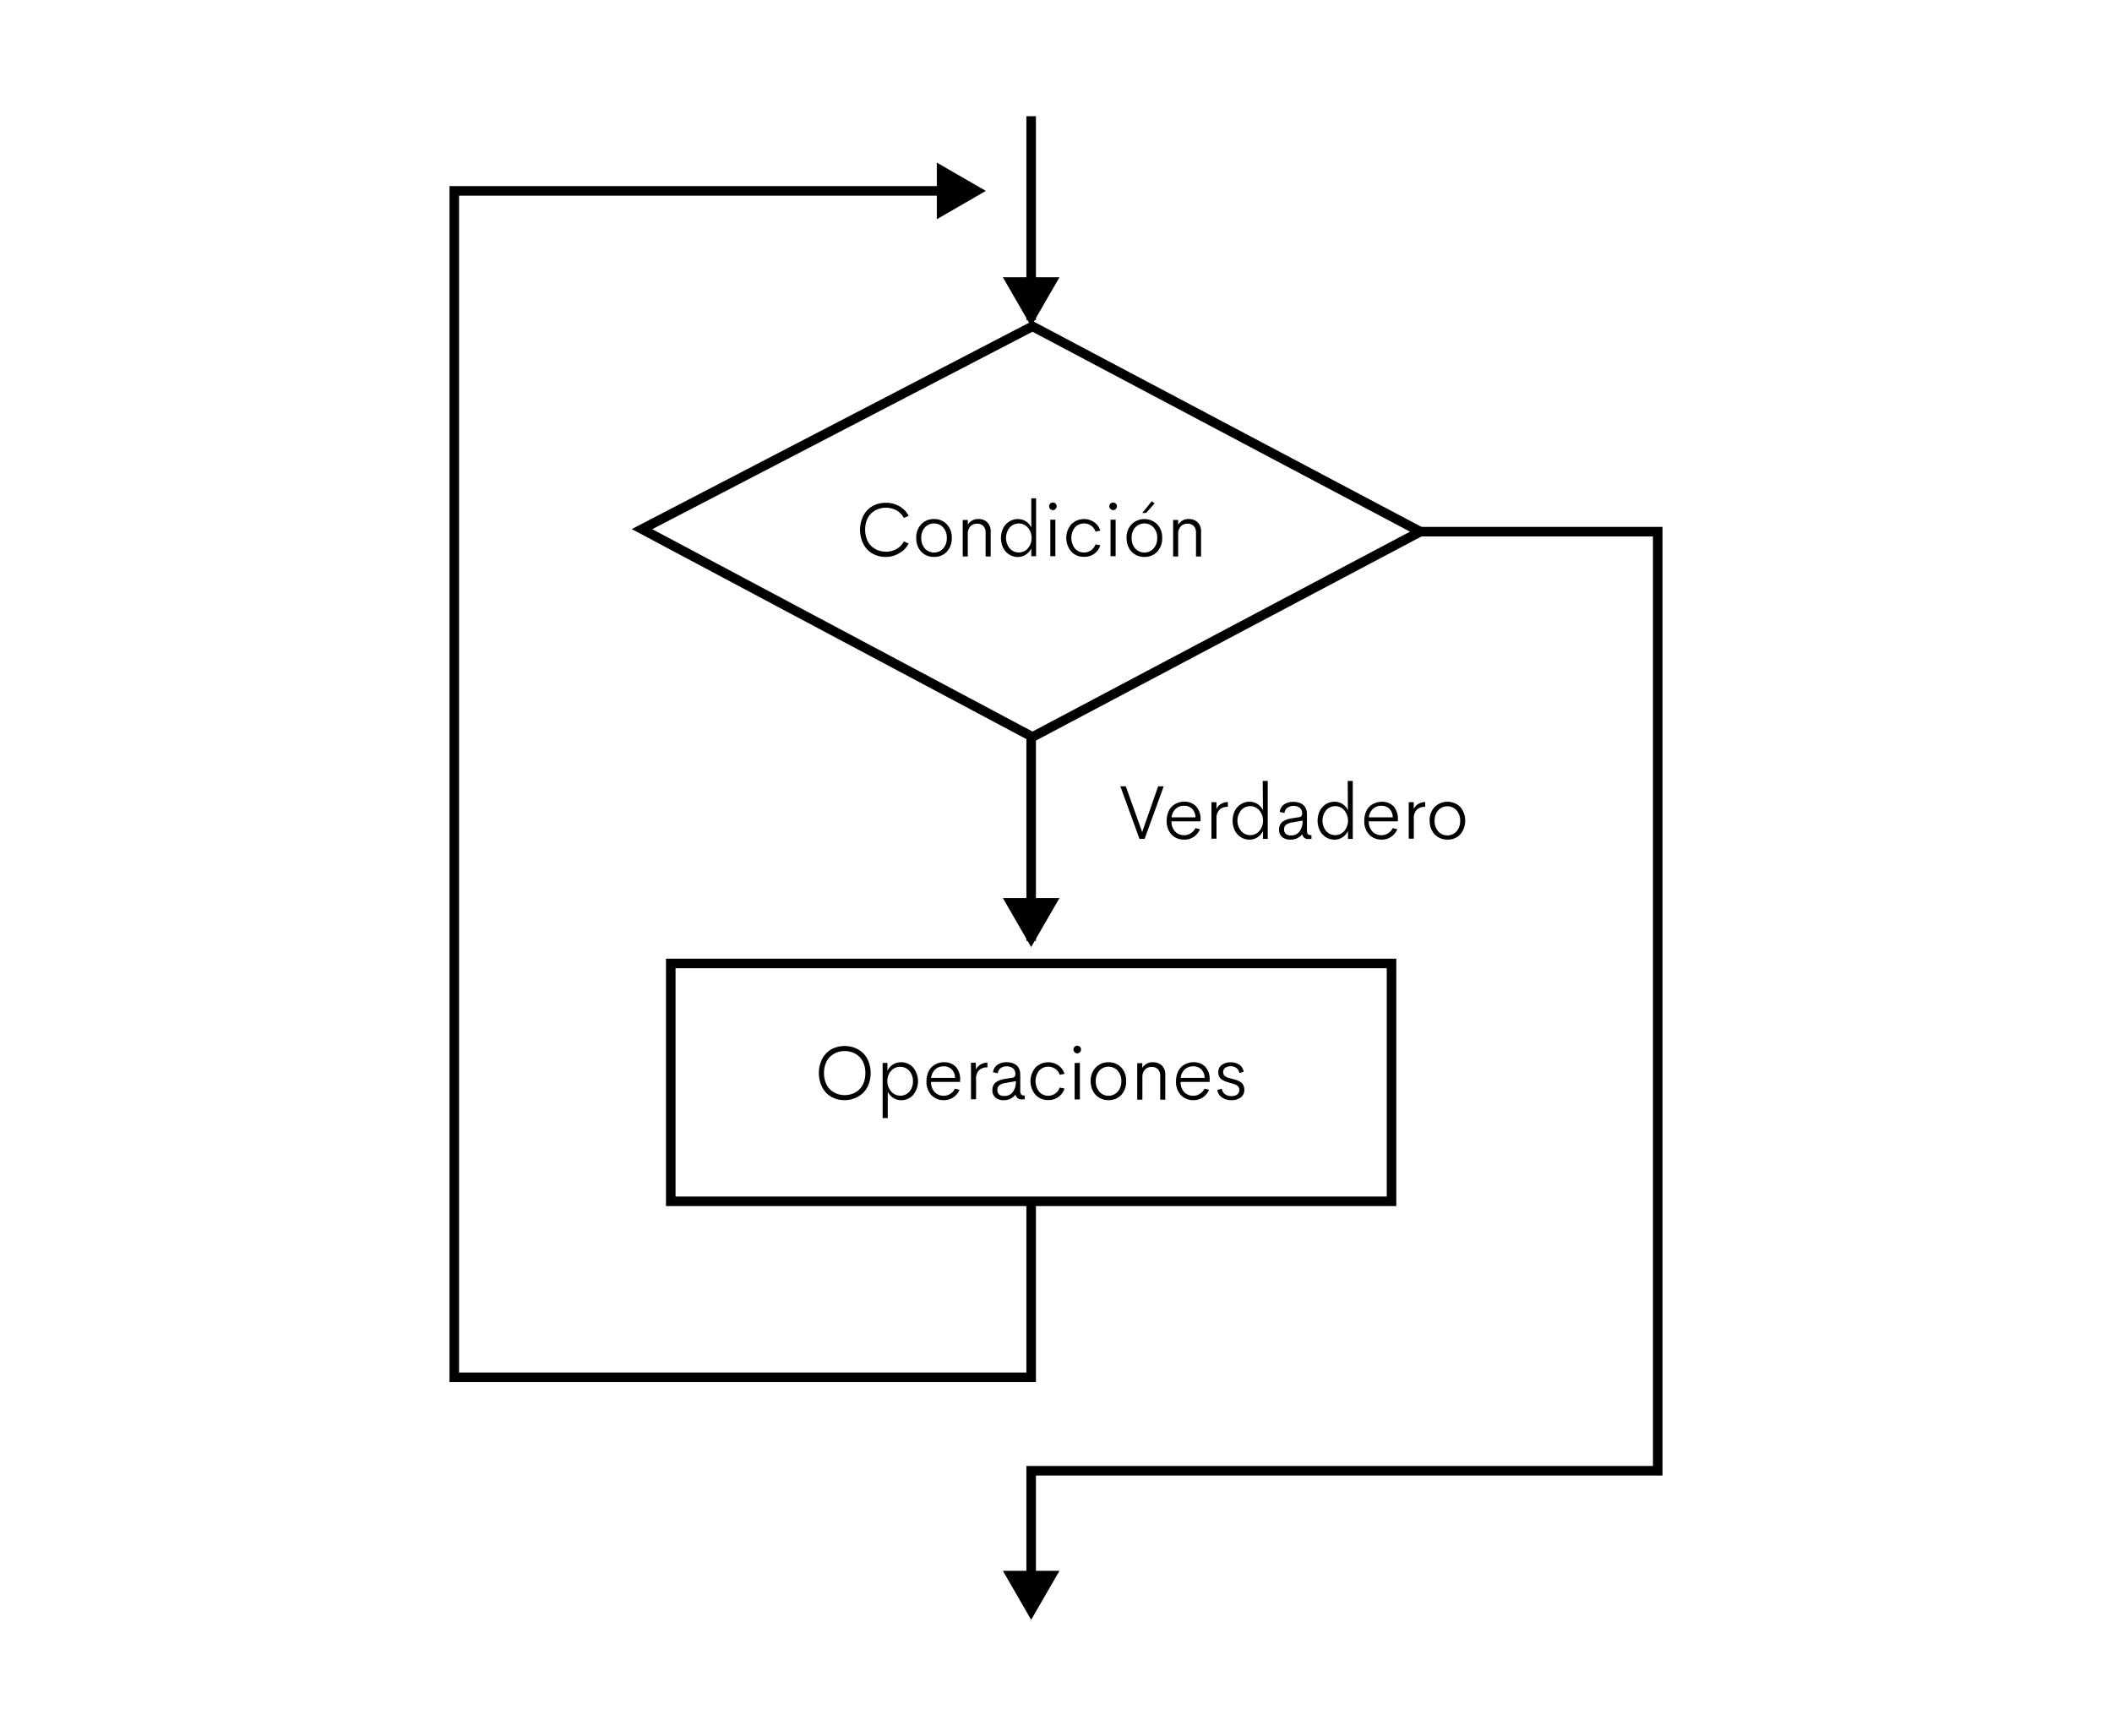 <svg id="Layer_1" data-name="Layer 1" xmlns="http://www.w3.org/2000/svg" width="442" height="363.33" viewBox="0 0 442 363.33">
  <g>
    <g>
      <path d="M185.41,116.56a5.57,5.57,0,0,1-2.75-.67,4.84,4.84,0,0,1-1.95-2,6.61,6.61,0,0,1,0-6,4.87,4.87,0,0,1,1.95-2,5.68,5.68,0,0,1,2.75-.66,5.47,5.47,0,0,1,2.83.73,4.73,4.73,0,0,1,1.92,2l-1,.44a4,4,0,0,0-1.54-1.59,4.76,4.76,0,0,0-3.91-.24,4.14,4.14,0,0,0-1.38.87,4,4,0,0,0-.93,1.45,5.45,5.45,0,0,0-.34,1.94,5.56,5.56,0,0,0,.34,2,4,4,0,0,0,.93,1.44,4.33,4.33,0,0,0,1.38.88,4.7,4.7,0,0,0,1.69.31,4.46,4.46,0,0,0,2.22-.56,3.87,3.87,0,0,0,1.54-1.59l1,.44a4.81,4.81,0,0,1-1.92,2A5.47,5.47,0,0,1,185.41,116.56Z"/>
      <path d="M195.48,116.56a3.8,3.8,0,0,1-1.9-.48,3.52,3.52,0,0,1-1.34-1.39,4.35,4.35,0,0,1-.49-2.11,3.94,3.94,0,0,1,1.05-2.86,3.57,3.57,0,0,1,2.68-1.09,3.53,3.53,0,0,1,2.66,1.09,3.94,3.94,0,0,1,1.05,2.86,4,4,0,0,1-1.05,2.89A3.53,3.53,0,0,1,195.48,116.56Zm-1.92-1.76a2.59,2.59,0,0,0,3.82,0,3.17,3.17,0,0,0,.77-2.22,3.14,3.14,0,0,0-.77-2.2,2.61,2.61,0,0,0-3.82,0,3.18,3.18,0,0,0-.76,2.2A3.21,3.21,0,0,0,193.56,114.8Z"/>
      <path d="M204.77,108.63a2.54,2.54,0,0,1,1.85.69,2.61,2.61,0,0,1,.71,2v5.14h-1.06v-4.9a2,2,0,0,0-.49-1.48,1.76,1.76,0,0,0-1.27-.48,1.88,1.88,0,0,0-1.42.56,2.23,2.23,0,0,0-.55,1.61v4.69h-1.06v-7.64h1.06v1A2.44,2.44,0,0,1,204.77,108.63Z"/>
      <path d="M215.83,104.29h1v12.12h-1l0-1.66a3.18,3.18,0,0,1-1.14,1.32,3,3,0,0,1-1.68.5,3.37,3.37,0,0,1-1.37-.29,3.47,3.47,0,0,1-1.13-.8,3.73,3.73,0,0,1-.75-1.26,4.86,4.86,0,0,1,0-3.25,3.71,3.71,0,0,1,.76-1.25,3.37,3.37,0,0,1,1.13-.8,3.32,3.32,0,0,1,1.36-.29,3.07,3.07,0,0,1,1.68.48,3.12,3.12,0,0,1,1.14,1.3Zm-2.61,11.33a2.45,2.45,0,0,0,1.9-.87,3.19,3.19,0,0,0,.77-2.16,3.14,3.14,0,0,0-.78-2.15,2.46,2.46,0,0,0-1.89-.88,2.52,2.52,0,0,0-1.91.85,3.47,3.47,0,0,0,0,4.36A2.49,2.49,0,0,0,213.22,115.62Z"/>
      <path d="M220.91,106.52a.76.76,0,0,1-.56.24.77.77,0,0,1-.56-.24.8.8,0,0,1-.23-.56.77.77,0,0,1,.23-.56.8.8,0,0,1,.56-.23.79.79,0,0,1,.56.23.77.77,0,0,1,.23.56A.8.8,0,0,1,220.91,106.52Zm-1.1,9.89v-7.64h1.06v7.64Z"/>
      <path d="M226.86,116.54a3.51,3.51,0,0,1-2.65-1.09,4.4,4.4,0,0,1,0-5.73,3.77,3.77,0,0,1,4.77-.44,3.35,3.35,0,0,1,1.29,1.77l-1,.2a2.55,2.55,0,0,0-.94-1.25,2.6,2.6,0,0,0-3.37.38,3.62,3.62,0,0,0,0,4.41,2.46,2.46,0,0,0,1.9.84,2.51,2.51,0,0,0,1.47-.45,2.59,2.59,0,0,0,.94-1.25l1,.19A3.41,3.41,0,0,1,229,115.9,3.57,3.57,0,0,1,226.86,116.54Z"/>
      <path d="M233.51,106.52a.74.74,0,0,1-.55.24.76.76,0,0,1-.56-.24.77.77,0,0,1-.24-.56.74.74,0,0,1,.24-.56.79.79,0,0,1,.56-.23.76.76,0,0,1,.55.23.74.74,0,0,1,.24.56A.77.77,0,0,1,233.51,106.52Zm-1.1,9.89v-7.64h1.07v7.64Z"/>
      <path d="M239.5,116.56a3.77,3.77,0,0,1-1.89-.48,3.52,3.52,0,0,1-1.34-1.39,4.36,4.36,0,0,1-.5-2.11,3.94,3.94,0,0,1,1.06-2.86,3.82,3.82,0,0,1,5.34,0,3.94,3.94,0,0,1,1.05,2.86,4,4,0,0,1-1.05,2.89A3.55,3.55,0,0,1,239.5,116.56Zm-1.91-1.76a2.59,2.59,0,0,0,3.82,0,3.17,3.17,0,0,0,.77-2.22,3.14,3.14,0,0,0-.77-2.2,2.61,2.61,0,0,0-3.82,0,3.13,3.13,0,0,0-.76,2.2A3.17,3.17,0,0,0,237.59,114.8Zm1.45-7.43,2-2.47.59.45-1.76,2Z"/>
      <path d="M248.8,108.63a2.54,2.54,0,0,1,1.85.69,2.61,2.61,0,0,1,.71,2v5.14H250.3v-4.9a2,2,0,0,0-.49-1.48,1.78,1.78,0,0,0-1.27-.48,1.88,1.88,0,0,0-1.42.56,2.18,2.18,0,0,0-.55,1.61v4.69h-1.06v-7.64h1.06v1A2.44,2.44,0,0,1,248.8,108.63Z"/>
    </g>
    <g>
      <path d="M176.79,230.25a5.64,5.64,0,0,1-2.76-.67,4.88,4.88,0,0,1-1.94-2,6.61,6.61,0,0,1,0-6,4.91,4.91,0,0,1,1.94-2,6,6,0,0,1,4.88-.27,5.22,5.22,0,0,1,1.72,1.1,5,5,0,0,1,1.15,1.79,6.4,6.4,0,0,1,.43,2.36,6.5,6.5,0,0,1-.43,2.38,4.93,4.93,0,0,1-1.15,1.78,5.09,5.09,0,0,1-1.72,1.11A5.74,5.74,0,0,1,176.79,230.25Zm-1.7-1.37a4.55,4.55,0,0,0,1.7.31,4.44,4.44,0,0,0,1.68-.31,3.91,3.91,0,0,0,1.37-.87,4.16,4.16,0,0,0,.93-1.46,5.52,5.52,0,0,0,.33-2,5.45,5.45,0,0,0-.33-1.94,4,4,0,0,0-.93-1.45,3.91,3.91,0,0,0-1.37-.87,4.44,4.44,0,0,0-1.68-.31,4.55,4.55,0,0,0-1.7.31,4,4,0,0,0-1.37.87,3.78,3.78,0,0,0-.93,1.45,5.23,5.23,0,0,0-.34,1.94,5.3,5.3,0,0,0,.34,2,3.9,3.9,0,0,0,.93,1.46A4,4,0,0,0,175.09,228.88Z"/>
      <path d="M188.59,222.32a3.32,3.32,0,0,1,2.51,1.09,4.56,4.56,0,0,1,0,5.75,3.29,3.29,0,0,1-2.51,1.1,3,3,0,0,1-1.66-.49,3.18,3.18,0,0,1-1.14-1.3V234h-1.07V222.46h1l0,1.65a3.12,3.12,0,0,1,1.14-1.3A3,3,0,0,1,188.59,222.32Zm-.19,7a2.49,2.49,0,0,0,1.89-.83,3.14,3.14,0,0,0,.77-2.2,3.09,3.09,0,0,0-.77-2.18,2.55,2.55,0,0,0-3.8,0,3.1,3.1,0,0,0-.78,2.14,3.15,3.15,0,0,0,.78,2.16A2.49,2.49,0,0,0,188.4,229.31Z"/>
      <path d="M200.93,226.11l0,.32h-6.08a3,3,0,0,0,.78,2.15,2.55,2.55,0,0,0,1.87.75,2.41,2.41,0,0,0,1.36-.4,2.6,2.6,0,0,0,1-1.09l.95.24a3.57,3.57,0,0,1-1.3,1.59,3.49,3.49,0,0,1-1.95.58,3.56,3.56,0,0,1-2.66-1.07,4,4,0,0,1-1-2.9,4.72,4.72,0,0,1,.28-1.67,3.35,3.35,0,0,1,.77-1.25,3.51,3.51,0,0,1,1.16-.77,3.72,3.72,0,0,1,1.46-.28,3.32,3.32,0,0,1,2.5,1A3.9,3.9,0,0,1,200.93,226.11Zm-3.45-2.94a2.52,2.52,0,0,0-1.74.63,2.8,2.8,0,0,0-.87,1.79h5a2.57,2.57,0,0,0-.72-1.8A2.29,2.29,0,0,0,197.48,223.17Z"/>
      <path d="M204.26,223.87a2.25,2.25,0,0,1,.93-1.07,2.79,2.79,0,0,1,1.46-.41v1a2.45,2.45,0,0,0-1.76.6,2.51,2.51,0,0,0-.62,1.87v4.2h-1.06v-7.64h1Z"/>
      <path d="M210,230.25a2.52,2.52,0,0,1-1.66-.53,1.93,1.93,0,0,1-.65-1.57,2.28,2.28,0,0,1,.2-1,1.81,1.81,0,0,1,.6-.69,3.86,3.86,0,0,1,.89-.43,7.16,7.16,0,0,1,1.18-.27l1.28-.2a.69.69,0,0,0,.66-.72,1.54,1.54,0,0,0-.5-1.26,2.05,2.05,0,0,0-1.31-.41,2.12,2.12,0,0,0-1.27.37,1.5,1.5,0,0,0-.6,1.1l-1-.23a2.25,2.25,0,0,1,.92-1.57,3.37,3.37,0,0,1,1.95-.53,3.73,3.73,0,0,1,1.09.15,2.56,2.56,0,0,1,.89.44,2,2,0,0,1,.62.81,3,3,0,0,1,.23,1.2v3.29a1.38,1.38,0,0,0,.18.85.79.79,0,0,0,.63.22h.12v.81h-.55a1.22,1.22,0,0,1-1.37-1h0A3,3,0,0,1,210,230.25Zm.24-.88a2.07,2.07,0,0,0,1.72-.82,3.58,3.58,0,0,0,.64-2.28l-2.07.37a3,3,0,0,0-1.35.47,1.13,1.13,0,0,0-.44,1,1.16,1.16,0,0,0,.42,1A1.71,1.71,0,0,0,210.19,229.37Z"/>
      <path d="M219.37,230.23a3.51,3.51,0,0,1-2.65-1.09,4.4,4.4,0,0,1,0-5.73,3.77,3.77,0,0,1,4.77-.44,3.35,3.35,0,0,1,1.29,1.77l-1,.2a2.55,2.55,0,0,0-.94-1.25,2.6,2.6,0,0,0-3.37.38,3.62,3.62,0,0,0,0,4.41,2.46,2.46,0,0,0,1.9.84,2.51,2.51,0,0,0,1.47-.45,2.57,2.57,0,0,0,.94-1.26l1,.2a3.41,3.41,0,0,1-1.29,1.78A3.57,3.57,0,0,1,219.37,230.23Z"/>
      <path d="M226,220.21a.74.74,0,0,1-.55.24.76.76,0,0,1-.56-.24.77.77,0,0,1-.24-.56.74.74,0,0,1,.24-.56.79.79,0,0,1,.56-.23.76.76,0,0,1,.55.23.74.74,0,0,1,.24.56A.77.77,0,0,1,226,220.21Zm-1.1,9.89v-7.64H226v7.64Z"/>
      <path d="M232,230.25a3.8,3.8,0,0,1-1.9-.48,3.52,3.52,0,0,1-1.34-1.39,4.36,4.36,0,0,1-.5-2.11,3.94,3.94,0,0,1,1.06-2.86,3.57,3.57,0,0,1,2.68-1.09,3.53,3.53,0,0,1,2.66,1.09,3.94,3.94,0,0,1,1,2.86,4,4,0,0,1-1,2.89A3.57,3.57,0,0,1,232,230.25Zm-1.92-1.76a2.59,2.59,0,0,0,3.82,0,3.17,3.17,0,0,0,.77-2.22,3.14,3.14,0,0,0-.77-2.2,2.61,2.61,0,0,0-3.82,0,3.18,3.18,0,0,0-.76,2.2A3.21,3.21,0,0,0,230.1,228.49Z"/>
      <path d="M241.31,222.32a2.54,2.54,0,0,1,1.85.69,2.61,2.61,0,0,1,.71,2v5.14h-1.06v-4.9a2,2,0,0,0-.49-1.48,1.76,1.76,0,0,0-1.27-.48,1.88,1.88,0,0,0-1.42.56,2.23,2.23,0,0,0-.55,1.61v4.69H238v-7.64h1.06v1A2.44,2.44,0,0,1,241.31,222.32Z"/>
      <path d="M253.15,226.11l0,.32h-6.07a3,3,0,0,0,.77,2.15,2.57,2.57,0,0,0,1.88.75,2.43,2.43,0,0,0,1.36-.4,2.75,2.75,0,0,0,1-1.09l.94.24a3.57,3.57,0,0,1-1.3,1.59,3.49,3.49,0,0,1-1.95.58,3.56,3.56,0,0,1-2.66-1.07,4,4,0,0,1-1-2.9,5,5,0,0,1,.28-1.67,3.63,3.63,0,0,1,.77-1.25,3.45,3.45,0,0,1,1.17-.77,3.64,3.64,0,0,1,1.45-.28,3.29,3.29,0,0,1,2.5,1A3.9,3.9,0,0,1,253.15,226.11Zm-3.45-2.94a2.52,2.52,0,0,0-1.74.63,2.74,2.74,0,0,0-.86,1.79h5a2.57,2.57,0,0,0-.71-1.8A2.33,2.33,0,0,0,249.7,223.17Z"/>
      <path d="M257.75,230.25a3.44,3.44,0,0,1-2-.56,2.27,2.27,0,0,1-1-1.56l.94-.28a1.71,1.71,0,0,0,.66,1.13,2.11,2.11,0,0,0,1.35.42,2.55,2.55,0,0,0,.81-.12,1.3,1.3,0,0,0,.63-.43,1.23,1.23,0,0,0,.13-1.24,1.14,1.14,0,0,0-.26-.35,2,2,0,0,0-.42-.25l-.52-.2-.63-.18-.26-.07-.66-.21a4.14,4.14,0,0,1-.59-.27,1.92,1.92,0,0,1-.51-.37,2.07,2.07,0,0,1-.32-.53,1.92,1.92,0,0,1-.13-.74,1.81,1.81,0,0,1,.73-1.57,3.07,3.07,0,0,1,1.85-.54,3.22,3.22,0,0,1,1.82.5,2.13,2.13,0,0,1,.9,1.49l-.91.24a1.53,1.53,0,0,0-.61-1.05,2,2,0,0,0-1.18-.36,2.12,2.12,0,0,0-.57.07,2.28,2.28,0,0,0-.51.21,1.15,1.15,0,0,0-.37.39,1.11,1.11,0,0,0-.14.58,1,1,0,0,0,.06.36,1.36,1.36,0,0,0,.13.27.81.81,0,0,0,.25.23l.28.17.37.14.38.11.43.11.74.2a6.65,6.65,0,0,1,.66.27,2.16,2.16,0,0,1,.6.4,1.76,1.76,0,0,1,.37.57,1.94,1.94,0,0,1,.16.82,1.9,1.9,0,0,1-.77,1.65A3.21,3.21,0,0,1,257.75,230.25Z"/>
    </g>
    <g>
      <path d="M242.38,164.57h1.16l-4,11h-1.07l-4-11h1.14l3.42,9.57Z"/>
      <path d="M251.25,171.58l0,.32h-6.08a3,3,0,0,0,.78,2.15,2.55,2.55,0,0,0,1.87.75,2.41,2.41,0,0,0,1.36-.4,2.6,2.6,0,0,0,1-1.09l.95.24a3.57,3.57,0,0,1-1.3,1.59,3.41,3.41,0,0,1-2,.58,3.56,3.56,0,0,1-2.66-1.07,4,4,0,0,1-1-2.9,4.72,4.72,0,0,1,.28-1.67,3.35,3.35,0,0,1,.77-1.25,3.51,3.51,0,0,1,1.16-.77,3.87,3.87,0,0,1,1.46-.28,3.32,3.32,0,0,1,2.5,1A3.9,3.9,0,0,1,251.25,171.58Zm-3.45-2.94a2.52,2.52,0,0,0-1.74.63,2.8,2.8,0,0,0-.87,1.79h5a2.57,2.57,0,0,0-.72-1.8A2.29,2.29,0,0,0,247.8,168.64Z"/>
      <path d="M254.58,169.34a2.25,2.25,0,0,1,.93-1.07,2.79,2.79,0,0,1,1.46-.41v1a2.45,2.45,0,0,0-1.76.6,2.51,2.51,0,0,0-.62,1.87v4.2h-1.06v-7.64h1.05Z"/>
      <path d="M264.26,163.45h1.05v12.12h-1l0-1.66a3.18,3.18,0,0,1-1.14,1.32,3,3,0,0,1-1.68.5,3.37,3.37,0,0,1-1.37-.29,3.47,3.47,0,0,1-1.13-.8,3.73,3.73,0,0,1-.75-1.26,4.86,4.86,0,0,1,0-3.25,3.71,3.71,0,0,1,.76-1.25,3.47,3.47,0,0,1,1.13-.8,3.32,3.32,0,0,1,1.36-.29,3.06,3.06,0,0,1,2.82,1.79Zm-2.61,11.33a2.45,2.45,0,0,0,1.9-.87,3.19,3.19,0,0,0,.77-2.16,3.14,3.14,0,0,0-.78-2.15,2.44,2.44,0,0,0-1.89-.88,2.48,2.48,0,0,0-1.9.85,3.44,3.44,0,0,0,0,4.36A2.45,2.45,0,0,0,261.65,174.78Z"/>
      <path d="M270,175.72a2.54,2.54,0,0,1-1.66-.53,1.93,1.93,0,0,1-.65-1.57,2.15,2.15,0,0,1,.21-1,1.71,1.71,0,0,1,.59-.69,3.74,3.74,0,0,1,.9-.43,7,7,0,0,1,1.17-.27l1.28-.2a.7.7,0,0,0,.67-.72,1.51,1.51,0,0,0-.51-1.26,2.31,2.31,0,0,0-2.57,0,1.48,1.48,0,0,0-.61,1.11l-1-.24a2.25,2.25,0,0,1,.92-1.57,3.37,3.37,0,0,1,1.95-.53,3.73,3.73,0,0,1,1.09.15,2.56,2.56,0,0,1,.89.44,2,2,0,0,1,.62.81,3,3,0,0,1,.23,1.2v3.29a1.31,1.31,0,0,0,.19.85.75.75,0,0,0,.62.22h.13v.81h-.56a1.22,1.22,0,0,1-1.37-1h0A3,3,0,0,1,270,175.72Zm.24-.88a2.1,2.1,0,0,0,1.73-.82,3.64,3.64,0,0,0,.63-2.28l-2.07.37a3,3,0,0,0-1.35.47,1.13,1.13,0,0,0-.44,1,1.16,1.16,0,0,0,.42,1A1.71,1.71,0,0,0,270.21,174.84Z"/>
      <path d="M282.05,163.45h1.06v12.12h-1v-1.66a3.2,3.2,0,0,1-1.15,1.32,3,3,0,0,1-1.67.5,3.38,3.38,0,0,1-1.38-.29,3.43,3.43,0,0,1-1.12-.8,3.75,3.75,0,0,1-.76-1.26,4.77,4.77,0,0,1,0-3.25,3.55,3.55,0,0,1,.76-1.25,3.33,3.33,0,0,1,1.12-.8,3.37,3.37,0,0,1,1.37-.29,3,3,0,0,1,1.67.48,3.09,3.09,0,0,1,1.14,1.31Zm-2.6,11.33a2.43,2.43,0,0,0,1.89-.87,3.4,3.4,0,0,0,0-4.31,2.46,2.46,0,0,0-1.89-.88,2.49,2.49,0,0,0-1.91.85,3.47,3.47,0,0,0,0,4.36A2.46,2.46,0,0,0,279.45,174.78Z"/>
      <path d="M292.54,171.58l0,.32h-6.08a3,3,0,0,0,.78,2.15,2.55,2.55,0,0,0,1.87.75,2.46,2.46,0,0,0,1.37-.4,2.65,2.65,0,0,0,1-1.09l.95.24a3.57,3.57,0,0,1-1.3,1.59,3.41,3.41,0,0,1-1.95.58,3.56,3.56,0,0,1-2.66-1.07,4,4,0,0,1-1-2.9,4.72,4.72,0,0,1,.28-1.67,3.31,3.31,0,0,1,1.94-2,3.82,3.82,0,0,1,1.45-.28,3.31,3.31,0,0,1,2.5,1A3.9,3.9,0,0,1,292.54,171.58Zm-3.45-2.94a2.52,2.52,0,0,0-1.74.63,2.8,2.8,0,0,0-.87,1.79h5a2.61,2.61,0,0,0-.71-1.8A2.33,2.33,0,0,0,289.09,168.64Z"/>
      <path d="M295.87,169.34a2.25,2.25,0,0,1,.93-1.07,2.79,2.79,0,0,1,1.46-.41v1a2.41,2.41,0,0,0-1.75.6,2.47,2.47,0,0,0-.63,1.87v4.2h-1.06v-7.64h1.05Z"/>
      <path d="M302.93,175.72a3.74,3.74,0,0,1-1.89-.48,3.45,3.45,0,0,1-1.34-1.39,4.25,4.25,0,0,1-.5-2.11,3.9,3.9,0,0,1,1.06-2.86,3.82,3.82,0,0,1,5.34,0,4.48,4.48,0,0,1,0,5.75A3.53,3.53,0,0,1,302.93,175.72ZM301,174a2.45,2.45,0,0,0,1.9.84,2.48,2.48,0,0,0,1.91-.84,3.13,3.13,0,0,0,.77-2.22,3.09,3.09,0,0,0-.77-2.2,2.51,2.51,0,0,0-1.91-.83,2.47,2.47,0,0,0-1.9.83,3.13,3.13,0,0,0-.76,2.2A3.17,3.17,0,0,0,301,174Z"/>
    </g>
    <path d="M216.08,155.37l-83.87-44.64,83.87-43.56,83.3,44.1Zm-79.57-44.62,79.57,42.35,79-41.83-79-41.84Z"/>
    <rect x="214.8" y="154.24" width="2" height="42.67"/>
    <path d="M292.22,252.42H139.38V200.64H292.22Zm-150.84-2H290.22V202.64H141.38Z"/>
    <polygon points="215.8 198.21 212.84 193.08 209.88 187.95 215.8 187.95 221.73 187.95 218.76 193.08 215.8 198.21"/>
    <rect x="214.8" y="24.32" width="2" height="42.67"/>
    <polygon points="215.8 68.3 212.84 63.16 209.88 58.03 215.8 58.03 221.73 58.03 218.76 63.16 215.8 68.3"/>
    <polygon points="215.8 339.01 212.84 333.88 209.88 328.75 215.8 328.75 221.73 328.75 218.76 333.88 215.8 339.01"/>
    <polygon points="206.32 39.95 201.19 42.92 196.06 45.88 196.06 39.95 196.06 34.03 201.19 36.99 206.32 39.95"/>
    <polygon points="216.8 289.25 94.07 289.25 94.07 38.95 196.41 38.95 196.41 40.95 96.07 40.95 96.07 287.25 214.8 287.25 214.8 251.42 216.8 251.42 216.8 289.25"/>
    <polygon points="216.8 333.88 214.8 333.88 214.8 306.81 345.93 306.81 345.93 112.27 297.25 112.27 297.25 110.27 347.93 110.27 347.93 308.81 216.8 308.81 216.8 333.88"/>
  </g>
</svg>
